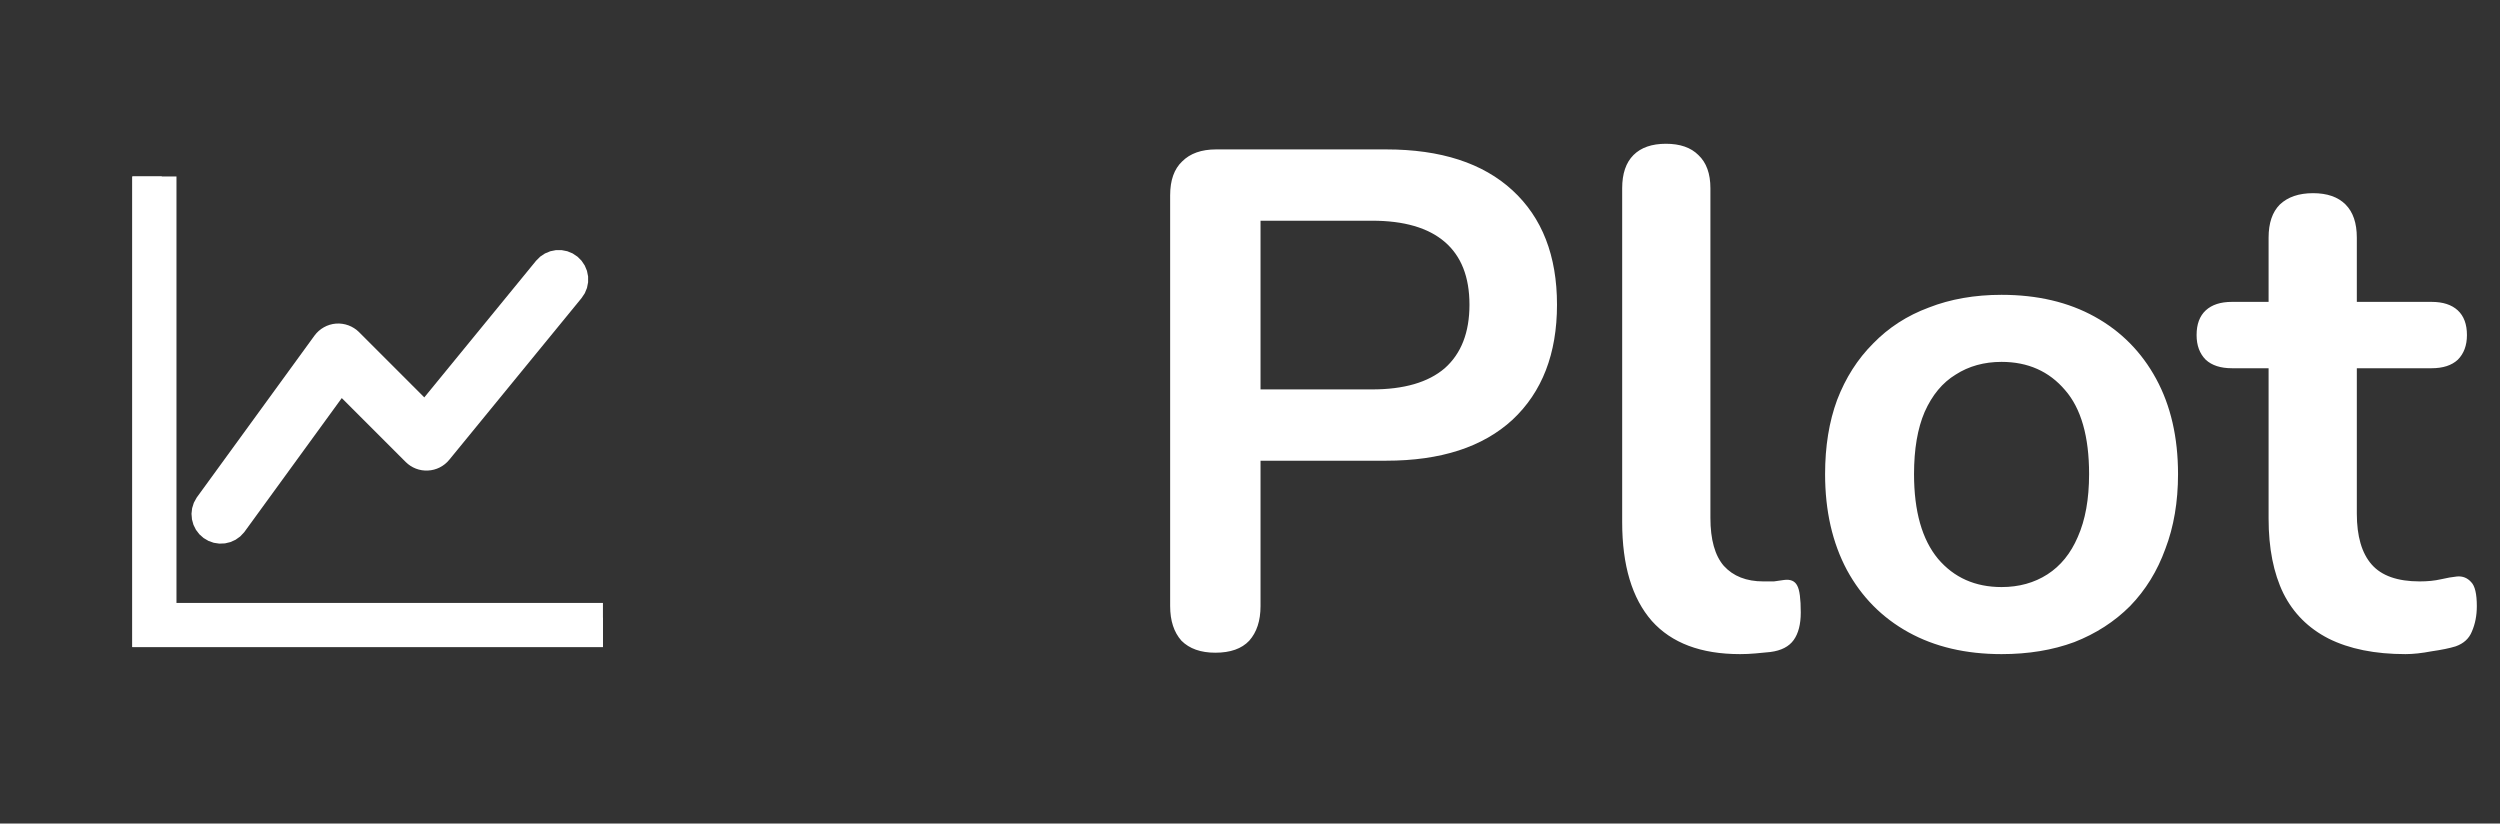 <svg width="85" height="28" viewBox="0 0 85 28" fill="none" xmlns="http://www.w3.org/2000/svg">
<rect x="0" y="0" width="85" height="28" fill="#333333" stroke="none"/>
<g clip-path="url(#clip0_1_67)">
<path fill-rule="evenodd" clip-rule="evenodd" d="M4.5 6H5.5V21H20.5V22H4.5V6ZM19.317 9.113C19.368 9.155 19.41 9.206 19.441 9.264C19.472 9.322 19.491 9.385 19.498 9.45C19.504 9.516 19.498 9.582 19.479 9.645C19.46 9.708 19.429 9.766 19.387 9.817L14.887 15.317C14.843 15.371 14.788 15.415 14.725 15.447C14.663 15.478 14.595 15.496 14.525 15.499C14.456 15.503 14.386 15.492 14.321 15.467C14.256 15.442 14.196 15.403 14.147 15.354L11.56 12.767L7.904 17.794C7.824 17.896 7.708 17.962 7.58 17.98C7.451 17.998 7.321 17.965 7.217 17.889C7.112 17.813 7.041 17.699 7.019 17.572C6.996 17.445 7.024 17.313 7.096 17.206L11.096 11.706C11.139 11.648 11.193 11.599 11.256 11.564C11.319 11.528 11.389 11.507 11.461 11.501C11.533 11.496 11.606 11.506 11.674 11.531C11.741 11.556 11.803 11.595 11.854 11.646L14.463 14.256L18.613 9.183C18.655 9.132 18.706 9.09 18.764 9.059C18.822 9.028 18.885 9.009 18.951 9.002C19.016 8.996 19.082 9.002 19.145 9.021C19.208 9.04 19.266 9.071 19.317 9.113Z" fill="white" stroke="white"/>
</g>
<g clip-path="url(#clip1_1_67)">
<path d="M41.322 22.192C40.825 22.192 40.441 22.056 40.169 21.784C39.913 21.496 39.785 21.104 39.785 20.608V6.64C39.785 6.128 39.922 5.744 40.194 5.488C40.465 5.216 40.849 5.08 41.346 5.08H47.13C48.986 5.08 50.417 5.544 51.425 6.472C52.434 7.4 52.938 8.696 52.938 10.36C52.938 12.024 52.434 13.328 51.425 14.272C50.417 15.2 48.986 15.664 47.13 15.664H42.858V20.608C42.858 21.104 42.73 21.496 42.474 21.784C42.218 22.056 41.834 22.192 41.322 22.192ZM42.858 13.24H46.65C47.737 13.24 48.562 13 49.121 12.52C49.681 12.024 49.962 11.304 49.962 10.36C49.962 9.416 49.681 8.704 49.121 8.224C48.562 7.744 47.737 7.504 46.65 7.504H42.858V13.24ZM59.162 22.24C57.834 22.24 56.834 21.864 56.162 21.112C55.49 20.344 55.154 19.224 55.154 17.752V6.4C55.154 5.904 55.282 5.528 55.538 5.272C55.794 5.016 56.162 4.888 56.642 4.888C57.122 4.888 57.49 5.016 57.746 5.272C58.018 5.528 58.154 5.904 58.154 6.4V17.608C58.154 18.344 58.306 18.888 58.61 19.24C58.93 19.592 59.378 19.768 59.954 19.768C60.082 19.768 60.202 19.768 60.314 19.768C60.426 19.752 60.538 19.736 60.65 19.72C60.874 19.688 61.026 19.752 61.106 19.912C61.186 20.056 61.226 20.36 61.226 20.824C61.226 21.224 61.146 21.536 60.986 21.76C60.826 21.984 60.562 22.12 60.194 22.168C60.034 22.184 59.866 22.2 59.69 22.216C59.514 22.232 59.338 22.24 59.162 22.24ZM68.053 22.24C66.837 22.24 65.781 21.992 64.885 21.496C63.989 21 63.293 20.296 62.797 19.384C62.301 18.456 62.053 17.368 62.053 16.12C62.053 15.176 62.189 14.336 62.461 13.6C62.749 12.848 63.157 12.208 63.685 11.68C64.213 11.136 64.845 10.728 65.581 10.456C66.317 10.168 67.141 10.024 68.053 10.024C69.269 10.024 70.325 10.272 71.221 10.768C72.117 11.264 72.813 11.968 73.309 12.88C73.805 13.792 74.053 14.872 74.053 16.12C74.053 17.064 73.909 17.912 73.621 18.664C73.349 19.416 72.949 20.064 72.421 20.608C71.893 21.136 71.261 21.544 70.525 21.832C69.789 22.104 68.965 22.24 68.053 22.24ZM68.053 19.96C68.645 19.96 69.165 19.816 69.613 19.528C70.061 19.24 70.405 18.816 70.645 18.256C70.901 17.68 71.029 16.968 71.029 16.12C71.029 14.84 70.757 13.888 70.213 13.264C69.669 12.624 68.949 12.304 68.053 12.304C67.461 12.304 66.941 12.448 66.493 12.736C66.045 13.008 65.693 13.432 65.437 14.008C65.197 14.568 65.077 15.272 65.077 16.12C65.077 17.384 65.349 18.344 65.893 19C66.437 19.64 67.157 19.96 68.053 19.96ZM81.788 22.24C80.748 22.24 79.876 22.064 79.172 21.712C78.484 21.36 77.972 20.848 77.636 20.176C77.3 19.488 77.132 18.64 77.132 17.632V12.52H75.884C75.5 12.52 75.204 12.424 74.996 12.232C74.788 12.024 74.684 11.744 74.684 11.392C74.684 11.024 74.788 10.744 74.996 10.552C75.204 10.36 75.5 10.264 75.884 10.264H77.132V8.08C77.132 7.584 77.26 7.208 77.516 6.952C77.788 6.696 78.164 6.568 78.644 6.568C79.124 6.568 79.492 6.696 79.748 6.952C80.004 7.208 80.132 7.584 80.132 8.08V10.264H82.676C83.06 10.264 83.356 10.36 83.564 10.552C83.772 10.744 83.876 11.024 83.876 11.392C83.876 11.744 83.772 12.024 83.564 12.232C83.356 12.424 83.06 12.52 82.676 12.52H80.132V17.464C80.132 18.232 80.3 18.808 80.636 19.192C80.972 19.576 81.516 19.768 82.268 19.768C82.54 19.768 82.78 19.744 82.988 19.696C83.196 19.648 83.38 19.616 83.54 19.6C83.732 19.584 83.892 19.648 84.02 19.792C84.148 19.92 84.212 20.192 84.212 20.608C84.212 20.928 84.156 21.216 84.044 21.472C83.948 21.712 83.764 21.88 83.492 21.976C83.284 22.04 83.012 22.096 82.676 22.144C82.34 22.208 82.044 22.24 81.788 22.24Z" fill="white"/>
</g>
<defs>
<clipPath id="clip0_1_67">
<rect width="16" height="16" fill="white" transform="translate(4.5 6)"/>
</clipPath>
<clipPath id="clip1_1_67">
<rect width="47" height="28" fill="white" transform="translate(37.5)"/>
</clipPath>
</defs>
</svg>
